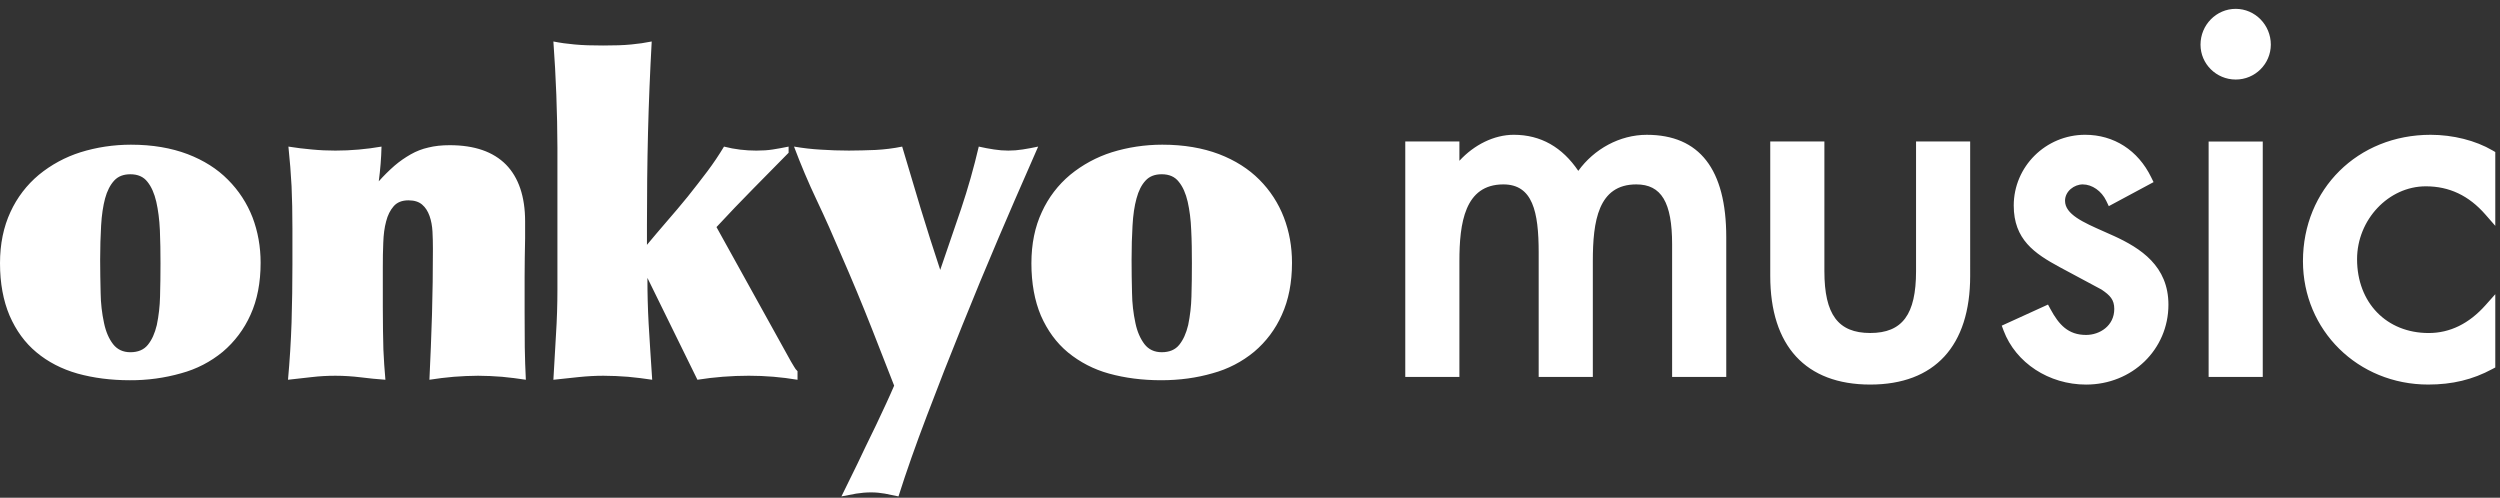 <svg xmlns="http://www.w3.org/2000/svg" width="221" height="44" viewBox="0 0 221 44">
    <rect x="0" y="0" width="221" height="44" fill="#333333" stroke="none"/>
    <path fill="#FFF" fill-rule="evenodd" d="M145.573 11.917c-2.384 0-4.658 1.253-6.052 3.188-1.408-2.083-3.305-3.19-5.7-3.19-1.753 0-3.516.891-4.81 2.299v-1.707h-4.785V33.32h4.785V23.084c0-3.354.463-6.783 3.885-6.783 2.592 0 3.123 2.408 3.123 6.018V33.32h4.787V23.084c0-3.522.466-6.783 3.842-6.783 2.218 0 3.167 1.586 3.167 5.3V33.32h4.786V20.968c0-6.005-2.363-9.051-7.028-9.051m23.806.592V23.97c0 3.834-1.212 5.467-4.05 5.467-2.84 0-4.053-1.634-4.053-5.467V12.507h-4.786v11.886c0 6.19 3.138 9.602 8.838 9.602 5.697 0 8.835-3.412 8.835-9.602V12.507h-4.784v.002zm17.47 8.341l-.855-.382c-1.85-.818-3.445-1.523-3.445-2.72 0-.853.825-1.447 1.564-1.447.83 0 1.666.583 2.08 1.452l.224.471 3.958-2.125-.213-.434c-1.161-2.381-3.291-3.75-5.838-3.75-3.48 0-6.31 2.805-6.31 6.256 0 3 1.836 4.237 4.05 5.437l3.71 1.989c.765.517 1.127.897 1.127 1.717 0 1.49-1.285 2.295-2.492 2.295-1.588 0-2.405-.91-3.145-2.278l-.22-.408-4.09 1.865.164.44c1.076 2.851 4.005 4.769 7.291 4.769 4.08 0 7.28-3.103 7.28-7.062 0-3.414-2.448-4.991-4.84-6.086m8.393-8.34v20.81h4.785v-20.81h-4.785zM197.635.782c-1.713 0-3.11 1.42-3.11 3.167 0 1.7 1.397 3.082 3.11 3.082 1.708.004 3.097-1.374 3.106-3.082 0-1.748-1.394-3.167-3.106-3.167M14.188 23.27c0 1.01-.013 1.995-.04 2.95-.02.844-.115 1.686-.286 2.513-.177.74-.435 1.313-.792 1.751-.352.436-.87.653-1.546.653-.654 0-1.16-.245-1.525-.71-.367-.476-.639-1.092-.802-1.87-.187-.868-.288-1.753-.3-2.64-.026-.987-.04-1.974-.043-2.96 0-1.08.032-2.091.085-3.021.052-.93.175-1.734.35-2.392.18-.666.457-1.202.806-1.581.353-.384.83-.558 1.43-.558.65 0 1.159.213 1.509.667.352.435.608 1.021.782 1.763.166.736.275 1.57.318 2.51.04.954.054 1.932.054 2.925M11.6 12.79c-1.59 0-3.084.235-4.483.67-1.344.424-2.596 1.102-3.685 1.996-1.07.894-1.926 2.015-2.506 3.281C.316 20.047 0 21.561 0 23.27c0 1.778.292 3.32.847 4.63.57 1.313 1.358 2.404 2.381 3.25 1.015.846 2.227 1.475 3.626 1.873 1.415.392 2.957.59 4.626.59 1.535.01 3.064-.197 4.54-.618 1.346-.363 2.598-1.01 3.673-1.897 1.052-.891 1.89-2.008 2.451-3.267.599-1.313.894-2.856.894-4.599 0-1.421-.24-2.764-.715-4.017-.484-1.246-1.223-2.378-2.168-3.323-.95-.966-2.145-1.72-3.575-2.268-1.443-.544-3.097-.833-4.98-.833m202.838 3.679c2.08 0 3.806.816 5.275 2.499l.87.996V13.44l-.246-.144c-1.496-.877-3.493-1.38-5.476-1.38-6.43 0-11.28 4.8-11.28 11.168 0 6.117 4.863 10.91 11.07 10.91 2.133 0 3.935-.434 5.67-1.37l.262-.14v-6.477l-.868.974c-1.452 1.632-3.142 2.458-5.02 2.458-3.727 0-6.33-2.683-6.33-6.528 0-3.492 2.784-6.441 6.075-6.441M25.85 20.238v3.098c0 1.723-.025 3.446-.076 5.168-.057 1.691-.162 3.38-.315 5.066l2.098-.235c.692-.081 1.384-.119 2.091-.119.765 0 1.498.051 2.213.136.726.094 1.457.164 2.209.218-.08-.891-.14-1.784-.179-2.678-.024-.969-.05-2.213-.05-3.73V23.61c0-.723.008-1.445.04-2.156.024-.714.105-1.34.253-1.884.135-.547.37-1 .668-1.34.3-.344.731-.52 1.31-.52.526 0 .922.133 1.206.378.296.248.505.592.655 1.006.148.417.231.884.258 1.376.027.503.038 1.013.038 1.531 0 1.964-.024 3.9-.08 5.792-.055 1.887-.136 3.808-.228 5.777.713-.113 1.43-.2 2.149-.262.715-.056 1.431-.087 2.149-.092.702 0 1.41.038 2.118.092.705.068 1.412.153 2.108.262-.048-.956-.08-1.913-.095-2.87l-.014-3.072v-3.187l.014-1.688.03-1.695V19.57c0-2.2-.578-3.88-1.686-5.015-1.132-1.145-2.79-1.72-4.978-1.72-.714 0-1.333.068-1.878.204-.56.124-1.076.326-1.564.602-.504.289-.98.612-1.442 1.01-.491.43-.955.89-1.389 1.377.135-1.022.22-2.047.243-3.069-1.33.23-2.69.354-4.08.354-.68 0-1.37-.03-2.09-.099-.69-.06-1.376-.145-2.06-.255.128 1.226.222 2.404.278 3.494.05 1.105.076 2.363.076 3.785m23.426-7.117v12.457c0 1.338-.042 2.678-.127 3.999l-.23 3.995 2.22-.237c.786-.081 1.52-.119 2.202-.119.733 0 1.457.038 2.176.092.717.068 1.428.153 2.137.262-.124-1.882-.235-3.553-.316-4.974-.073-1.342-.108-2.686-.106-4.03l4.42 9.004c1.48-.235 3.01-.355 4.544-.355 1.467 0 2.89.12 4.305.357v-.757c-.125-.118-.23-.256-.31-.408-.081-.136-.177-.285-.27-.45l-6.584-11.883c1.066-1.15 2.15-2.284 3.252-3.4l3.123-3.17v-.545c-.517.107-.986.19-1.398.255-.421.068-.909.099-1.453.099-.475 0-.95-.028-1.421-.084-.485-.057-.966-.148-1.438-.27-.452.752-.941 1.48-1.467 2.181-.567.753-1.143 1.491-1.741 2.242-.614.755-1.224 1.476-1.857 2.202-.615.723-1.207 1.402-1.747 2.06v-1.72c0-2.757.027-5.474.093-8.167.068-2.693.179-5.384.328-8.09-.593.12-1.193.207-1.797.262-.683.071-1.52.093-2.504.093-.977 0-1.803-.022-2.528-.093-.625-.053-1.247-.14-1.863-.262.229 3.146.348 6.3.357 9.454M75.796 41l-1.414 2.883 1.304-.248c.442-.068.867-.108 1.32-.108.415 0 .813.04 1.211.108l1.209.248c.683-2.16 1.52-4.536 2.516-7.147 1.008-2.662 2.047-5.313 3.116-7.95 1.047-2.606 2.121-5.2 3.223-7.782.944-2.214 1.902-4.423 2.873-6.626l.62-1.42c-.455.098-.913.183-1.373.255-.837.133-1.69.133-2.526 0-.454-.068-.905-.153-1.352-.255-.434 1.857-.954 3.693-1.56 5.501l-1.847 5.4c-.608-1.821-1.173-3.622-1.732-5.44l-1.632-5.46c-.785.162-1.576.254-2.351.297-.792.027-1.57.056-2.355.056-.856 0-1.7-.03-2.499-.084-.79-.045-1.576-.135-2.356-.27.6 1.595 1.267 3.18 2.013 4.75.752 1.583 1.454 3.17 2.132 4.768.958 2.186 1.875 4.39 2.749 6.61l1.958 5.005c-.189.435-.42.965-.705 1.58l-.896 1.912-.916 1.885-.73 1.532zm29.567-17.731c0 1.01-.01 1.995-.04 2.95-.021.844-.118 1.686-.288 2.513-.177.74-.437 1.313-.791 1.751-.352.436-.867.653-1.549.653-.65 0-1.16-.245-1.521-.71-.36-.476-.643-1.092-.803-1.87-.187-.868-.287-1.753-.299-2.64-.027-.987-.04-1.973-.04-2.96 0-1.08.028-2.091.084-3.021.05-.93.17-1.734.352-2.392.177-.666.444-1.202.801-1.581.352-.384.83-.558 1.426-.558.655 0 1.16.213 1.51.667.357.435.615 1.021.787 1.763.163.736.277 1.57.311 2.51.05.954.06 1.932.06 2.925m-2.59-10.48c-1.589 0-3.085.235-4.487.67-1.344.425-2.595 1.103-3.684 1.996-1.069.893-1.923 2.014-2.5 3.281-.615 1.31-.926 2.824-.926 4.533 0 1.778.286 3.32.838 4.63.577 1.313 1.367 2.404 2.389 3.25 1.065.873 2.302 1.51 3.63 1.873 1.412.392 2.95.59 4.621.59 1.619 0 3.145-.21 4.545-.618 1.344-.364 2.594-1.01 3.668-1.897 1.054-.889 1.891-2.006 2.448-3.267.599-1.313.898-2.856.898-4.599 0-1.421-.24-2.764-.721-4.017-.478-1.246-1.213-2.378-2.156-3.323-.96-.966-2.152-1.72-3.578-2.268-1.44-.544-3.106-.833-4.984-.833"/>
</svg>
